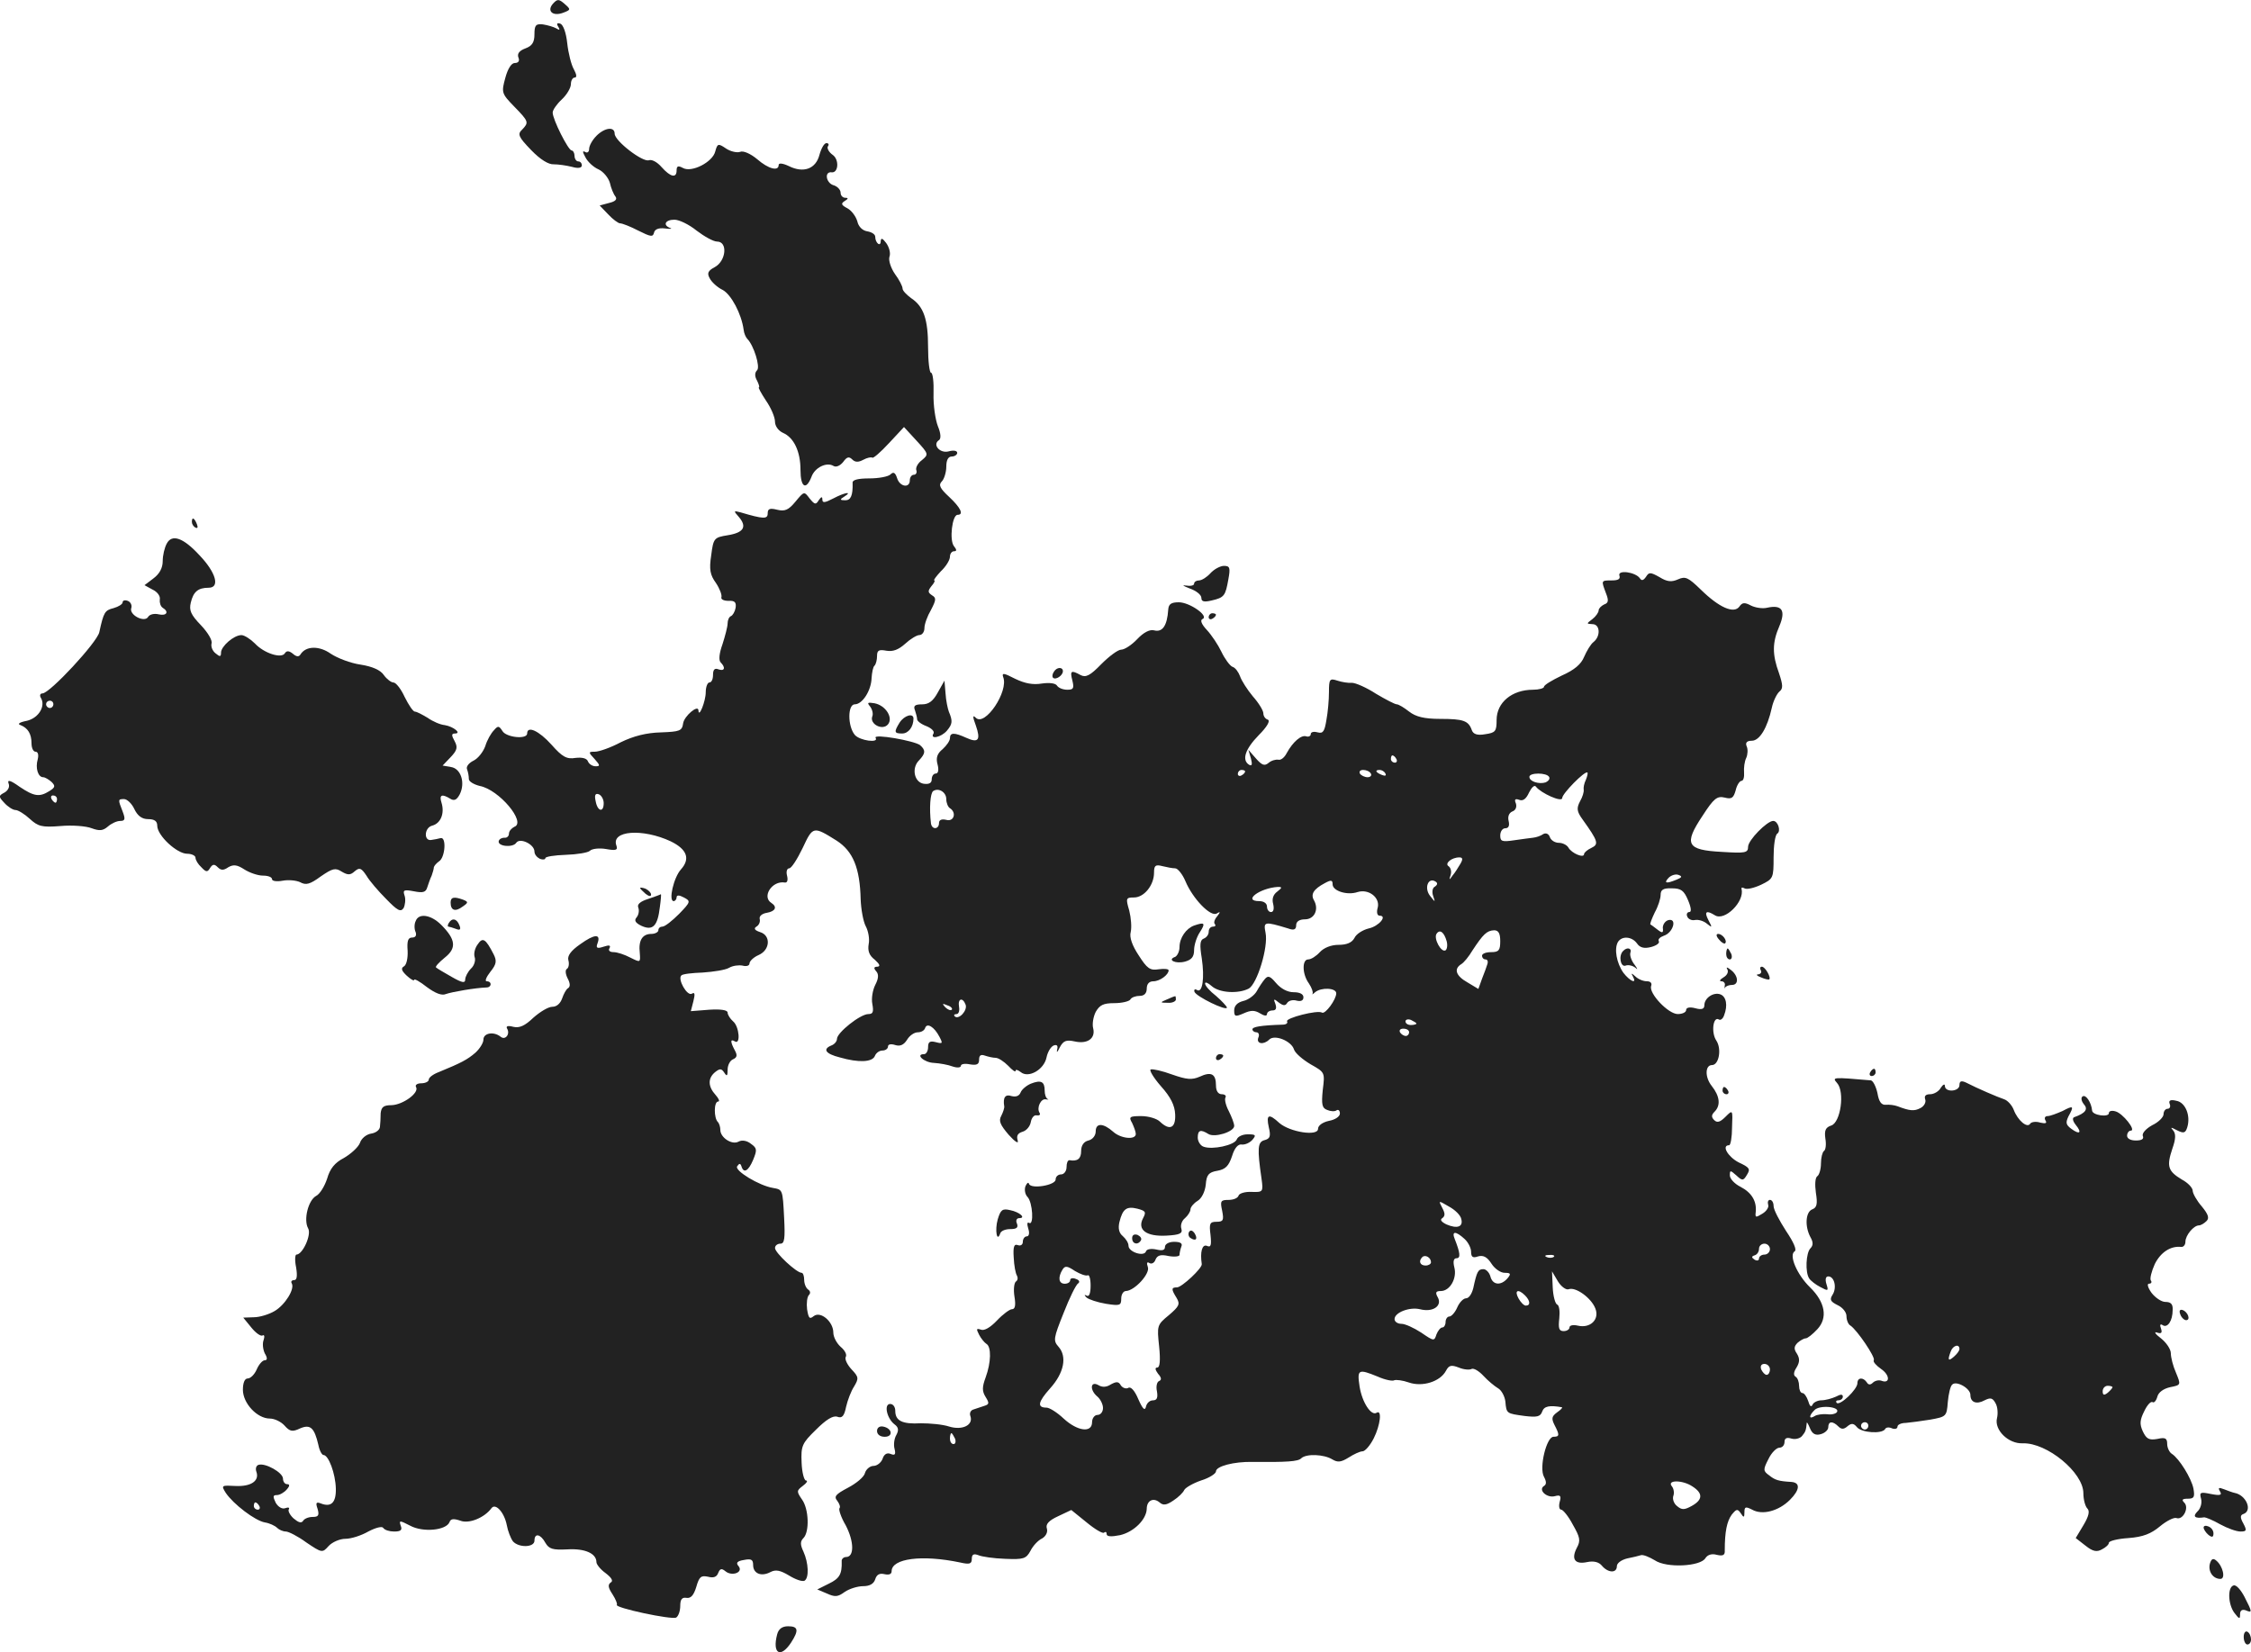 <?xml version="1.0" standalone="no"?>
<!DOCTYPE svg PUBLIC "-//W3C//DTD SVG 20010904//EN"
 "http://www.w3.org/TR/2001/REC-SVG-20010904/DTD/svg10.dtd">
<svg version="1.0" xmlns="http://www.w3.org/2000/svg"
 width="617.646pt" height="453.447pt" viewBox="0 0 617.646 453.447"
 preserveAspectRatio="xMidYMid meet">
<g transform="translate(-667.354,1256.291) scale(0.1,-0.1)"
fill="#222222" stroke="none">
<path d="M8191 12553 c-18 -20 -1 -36 28 -25 21 8 21 9 4 24 -16 14 -20 14
-32 1z"/>
<path d="M8140 12469 c0 -22 -6 -32 -25 -39 -16 -6 -23 -14 -19 -25 4 -9 0
-15 -10 -15 -9 0 -19 -15 -26 -41 -11 -40 -10 -43 24 -78 41 -42 41 -44 22
-64 -13 -12 -10 -20 25 -56 25 -26 48 -40 62 -39 12 0 34 -3 50 -7 17 -5 27
-3 27 4 0 6 -4 11 -10 11 -5 0 -10 7 -10 15 0 8 -4 15 -8 15 -9 0 -52 85 -52
104 0 7 11 23 25 36 14 13 25 32 25 42 0 10 5 18 10 18 7 0 6 8 -2 23 -7 12
-15 44 -18 71 -3 29 -11 51 -19 54 -9 3 -11 0 -6 -8 6 -9 4 -11 -5 -5 -7 4
-24 9 -37 11 -19 2 -23 -2 -23 -27z"/>
<path d="M8310 12190 c-11 -11 -20 -27 -20 -36 0 -8 -5 -12 -11 -8 -8 4 -7 0
1 -15 6 -12 22 -27 36 -33 13 -6 27 -23 31 -37 3 -14 10 -31 15 -37 6 -8 0
-14 -17 -18 l-26 -7 23 -24 c13 -14 28 -25 33 -25 6 0 29 -9 50 -20 34 -17 40
-18 43 -6 2 10 13 14 30 12 15 -2 21 -1 15 1 -22 8 -14 23 11 23 13 0 40 -13
61 -30 21 -16 46 -30 56 -30 30 0 25 -53 -6 -70 -19 -10 -22 -17 -14 -31 5
-10 21 -25 36 -32 23 -13 51 -65 57 -109 1 -10 6 -21 10 -25 18 -18 36 -77 27
-86 -7 -7 -7 -17 0 -29 5 -10 7 -18 5 -18 -3 0 6 -16 19 -36 14 -20 25 -46 25
-58 0 -12 9 -25 22 -31 30 -13 48 -51 48 -102 0 -47 15 -57 30 -19 9 26 42 42
61 30 7 -4 18 1 26 11 10 14 16 16 25 7 8 -8 17 -8 30 -1 11 6 22 8 25 6 2 -3
23 15 46 40 l41 44 34 -37 c34 -37 34 -38 15 -54 -11 -8 -18 -21 -15 -28 2 -6
-1 -12 -7 -12 -6 0 -11 -7 -11 -15 0 -23 -28 -18 -35 6 -5 15 -10 18 -18 10
-6 -6 -32 -11 -58 -11 -31 0 -47 -4 -46 -12 1 -35 -5 -48 -20 -48 -15 0 -16 2
-3 10 24 15 2 12 -30 -5 -23 -12 -30 -13 -30 -3 0 9 -3 8 -10 -2 -8 -13 -11
-12 -25 5 -15 20 -15 20 -39 -9 -19 -23 -29 -27 -50 -22 -20 5 -26 3 -26 -10
0 -16 -11 -16 -75 3 -19 5 -19 4 -4 -13 23 -27 13 -43 -31 -50 -37 -6 -39 -8
-45 -55 -6 -39 -3 -54 13 -76 10 -15 17 -33 15 -39 -2 -6 7 -10 19 -10 18 1
22 -4 20 -19 -2 -11 -8 -21 -13 -23 -5 -2 -9 -11 -9 -20 0 -9 -7 -35 -14 -57
-9 -25 -11 -44 -5 -50 14 -14 11 -25 -6 -19 -10 4 -15 0 -15 -15 0 -12 -4 -21
-10 -21 -5 0 -10 -12 -10 -27 0 -24 -19 -72 -20 -50 0 18 -39 -15 -42 -35 -3
-21 -9 -23 -61 -25 -40 -1 -75 -10 -110 -27 -28 -15 -60 -26 -71 -26 -18 0
-19 -1 -1 -20 15 -17 16 -20 3 -20 -9 0 -18 6 -21 13 -3 9 -16 12 -34 10 -24
-4 -36 2 -66 36 -35 39 -67 53 -67 31 0 -17 -58 -11 -68 7 -9 14 -12 15 -23 2
-8 -8 -19 -27 -24 -44 -6 -16 -20 -34 -33 -40 -12 -6 -20 -16 -17 -23 3 -8 5
-19 5 -27 0 -7 14 -15 30 -19 53 -10 128 -100 95 -112 -8 -4 -15 -12 -15 -19
0 -7 -6 -12 -12 -11 -7 0 -14 -3 -16 -9 -4 -15 39 -19 48 -5 10 15 50 -4 50
-24 0 -8 7 -16 15 -20 8 -3 15 -2 15 2 0 4 25 8 56 9 31 1 61 6 66 11 6 6 26
8 44 5 28 -5 33 -3 29 9 -16 42 72 48 149 12 45 -22 54 -48 28 -77 -20 -22
-35 -87 -20 -87 4 0 8 5 8 10 0 7 7 7 20 0 19 -10 19 -12 -13 -45 -19 -19 -39
-35 -46 -35 -6 0 -11 -4 -11 -10 0 -5 -9 -10 -19 -10 -25 0 -36 -18 -32 -52 2
-27 2 -27 -26 -13 -15 8 -36 15 -46 15 -11 0 -15 5 -11 11 4 8 -1 9 -16 4 -18
-6 -22 -4 -17 9 10 27 -8 26 -47 -2 -26 -18 -36 -32 -33 -44 3 -10 1 -21 -4
-24 -5 -3 -4 -14 2 -26 7 -13 8 -23 1 -27 -5 -3 -12 -16 -16 -28 -5 -14 -15
-23 -27 -23 -11 0 -34 -14 -52 -30 -23 -22 -38 -29 -55 -25 -15 4 -21 2 -17
-5 9 -15 -5 -33 -18 -22 -19 15 -47 10 -47 -8 0 -9 -10 -25 -22 -36 -22 -19
-39 -28 -100 -53 -16 -6 -28 -15 -28 -21 0 -5 -9 -10 -21 -10 -11 0 -17 -5
-14 -10 10 -16 -36 -49 -67 -50 -22 0 -28 -5 -30 -22 0 -13 -1 -30 -2 -38 -1
-8 -11 -16 -24 -18 -13 -2 -27 -13 -31 -26 -5 -12 -25 -30 -44 -41 -25 -13
-38 -29 -46 -57 -7 -21 -20 -42 -30 -47 -22 -12 -35 -66 -22 -89 10 -17 -15
-72 -32 -72 -4 0 -5 -16 -1 -35 4 -24 2 -35 -5 -35 -7 0 -10 -4 -7 -9 9 -15
-18 -59 -47 -76 -15 -9 -41 -17 -57 -17 l-29 -1 22 -27 c12 -15 26 -25 31 -22
5 3 6 -3 3 -12 -4 -10 -2 -26 3 -37 8 -13 7 -19 0 -19 -6 0 -16 -11 -22 -25
-6 -14 -17 -25 -25 -25 -8 0 -13 -12 -13 -31 0 -37 39 -79 74 -79 13 0 31 -9
40 -19 15 -17 22 -18 43 -8 28 12 39 2 50 -45 3 -16 10 -28 14 -28 14 0 33
-51 34 -92 1 -39 -13 -52 -41 -41 -13 5 -15 2 -9 -15 5 -18 2 -22 -14 -22 -11
0 -23 -5 -26 -11 -5 -7 -13 -4 -26 7 -10 9 -16 21 -13 25 3 5 -2 6 -10 3 -8
-3 -19 3 -26 15 -8 17 -8 21 3 21 8 0 20 7 27 15 9 10 9 15 1 15 -6 0 -11 7
-11 15 0 17 -49 44 -67 38 -7 -2 -9 -11 -6 -19 9 -25 -15 -41 -57 -39 -39 2
-40 2 -27 -19 21 -31 80 -76 107 -81 13 -2 28 -9 34 -15 5 -5 16 -10 24 -10 7
0 33 -13 56 -30 43 -29 44 -29 61 -10 10 11 31 20 46 20 16 0 44 9 63 20 21
11 38 15 41 10 4 -6 17 -10 30 -10 18 0 23 4 18 16 -5 15 -3 15 26 0 35 -19
99 -13 108 10 3 9 11 10 29 4 24 -10 67 8 86 34 11 15 35 -11 42 -46 3 -17 11
-37 17 -45 16 -18 59 -17 59 2 0 22 17 18 30 -6 10 -17 20 -20 60 -18 48 3 80
-11 80 -35 0 -6 11 -20 25 -30 17 -13 22 -22 14 -26 -8 -6 -7 -14 5 -32 9 -14
14 -27 12 -29 -8 -8 151 -42 163 -35 6 4 11 18 11 32 0 18 5 24 17 22 12 -2
20 7 27 30 8 28 13 32 32 28 15 -4 24 -1 28 10 5 12 9 14 20 5 18 -15 50 -3
36 14 -8 9 -4 14 15 17 20 4 25 1 25 -14 0 -23 22 -33 48 -19 14 7 26 5 51
-10 18 -11 36 -17 42 -14 13 8 11 49 -3 80 -9 19 -9 28 0 37 17 17 15 80 -4
106 -15 22 -15 24 2 37 11 8 15 15 9 15 -5 0 -11 22 -12 49 -2 46 1 53 39 90
28 28 47 40 59 36 13 -5 19 2 24 27 4 18 14 44 22 56 13 22 13 26 -7 47 -12
13 -19 28 -16 34 4 6 -2 18 -14 28 -11 10 -20 27 -20 39 0 30 -35 60 -54 45
-11 -9 -14 -6 -18 19 -2 16 0 34 5 39 5 5 4 11 -2 15 -6 4 -11 16 -11 27 0 10
-3 19 -7 19 -14 0 -73 55 -73 68 0 7 7 12 15 12 11 0 13 14 10 71 -4 79 -4 77
-31 82 -37 6 -105 47 -98 59 6 9 9 9 12 0 6 -20 19 -13 32 18 11 27 11 32 -6
44 -11 9 -25 11 -34 6 -18 -10 -50 11 -50 32 0 8 -3 18 -7 22 -11 11 -11 56 1
56 5 0 2 8 -7 18 -21 23 -22 46 -1 63 13 10 17 10 25 -2 7 -11 9 -9 9 9 0 12
7 25 15 28 11 5 12 11 5 24 -13 24 -13 33 0 25 16 -10 12 41 -5 55 -8 7 -15
18 -15 24 0 7 -18 10 -50 8 l-51 -4 7 27 c5 20 4 26 -4 21 -13 -8 -40 40 -29
50 3 4 30 7 59 8 29 2 62 7 72 13 10 6 27 8 37 6 11 -3 19 0 19 6 0 6 11 17
25 23 32 14 34 54 4 63 -15 5 -18 10 -10 15 7 4 11 13 9 21 -2 8 7 15 20 17
23 4 29 16 12 27 -27 17 2 62 37 56 7 -1 9 7 6 19 -3 11 0 20 6 20 6 0 22 25
37 56 28 60 29 60 93 20 45 -29 64 -75 66 -161 1 -27 7 -61 14 -74 7 -13 11
-35 8 -49 -3 -18 1 -31 17 -43 13 -12 16 -18 7 -19 -10 0 -11 -4 -3 -13 7 -8
6 -20 -3 -37 -7 -14 -11 -37 -8 -52 4 -22 2 -28 -11 -28 -22 0 -86 -51 -86
-68 0 -7 -7 -15 -15 -18 -25 -10 -17 -23 23 -33 52 -15 89 -13 96 4 3 8 12 15
21 15 8 0 15 5 15 11 0 6 8 8 20 4 13 -4 23 0 32 14 7 12 20 21 30 21 9 0 18
5 20 12 5 15 25 3 39 -24 10 -19 9 -20 -10 -15 -16 4 -21 1 -21 -14 0 -10 -5
-19 -11 -19 -25 0 0 -23 27 -24 16 -1 39 -5 52 -10 12 -4 22 -3 22 2 0 5 11 7
25 4 19 -3 25 0 25 13 0 12 5 15 16 11 9 -3 22 -6 29 -6 8 0 23 -10 35 -22 11
-12 20 -18 20 -14 0 5 6 3 14 -3 21 -18 64 6 71 40 3 15 12 30 20 33 9 3 12
-1 9 -12 -2 -9 1 -7 7 6 10 19 18 22 41 17 35 -8 58 8 51 36 -3 11 0 31 7 45
11 19 21 24 51 24 21 0 41 5 44 10 3 6 15 10 26 10 12 0 19 7 19 20 0 13 7 20
18 20 18 0 42 18 42 30 0 4 -12 5 -27 3 -24 -4 -32 2 -55 38 -18 27 -26 50
-22 64 3 13 1 39 -4 59 -10 34 -9 36 13 36 28 0 55 34 55 68 0 20 4 23 23 18
12 -3 28 -6 35 -6 7 0 20 -16 28 -35 20 -48 69 -99 86 -89 10 6 11 5 1 -8 -7
-8 -10 -18 -6 -21 3 -4 1 -7 -5 -7 -7 0 -12 -6 -12 -14 0 -8 -6 -16 -14 -19
-10 -4 -11 -17 -5 -54 8 -54 2 -96 -13 -87 -6 4 -9 1 -7 -5 5 -13 89 -54 89
-43 -1 4 -14 18 -30 32 -17 13 -30 28 -30 34 0 5 8 2 18 -7 21 -19 73 -22 102
-7 23 13 54 114 46 153 -6 31 -4 32 62 12 16 -6 22 -3 22 9 0 10 9 16 24 16
26 0 39 27 25 52 -10 17 -1 31 29 47 18 10 22 9 22 -3 0 -18 40 -31 69 -21 30
9 61 -15 55 -42 -4 -13 -2 -23 5 -23 22 0 -2 -29 -30 -35 -16 -4 -34 -15 -39
-26 -7 -13 -21 -19 -44 -19 -20 0 -40 -8 -51 -20 -10 -11 -24 -20 -32 -20 -17
0 -17 -40 2 -66 8 -12 12 -24 10 -28 -3 -3 1 -2 7 4 17 14 58 12 58 -3 0 -17
-30 -58 -39 -53 -12 8 -101 -15 -96 -24 3 -5 -3 -9 -12 -9 -61 -2 -83 -6 -83
-13 0 -4 5 -8 11 -8 6 0 9 -7 5 -15 -6 -17 15 -20 30 -5 15 15 61 -4 68 -27 3
-10 24 -28 46 -41 39 -22 39 -22 33 -70 -4 -40 -2 -50 12 -55 9 -4 21 -5 26
-1 5 3 9 -1 9 -9 0 -8 -13 -17 -30 -20 -18 -4 -30 -13 -30 -22 0 -21 -77 -9
-106 16 -29 27 -37 24 -29 -12 6 -25 3 -31 -12 -35 -19 -5 -20 -23 -8 -106 5
-36 4 -37 -27 -36 -18 1 -34 -4 -36 -10 -2 -7 -14 -12 -28 -12 -21 0 -23 -3
-17 -30 5 -26 3 -30 -16 -30 -18 0 -20 -5 -16 -36 3 -29 1 -35 -10 -30 -13 5
-19 -17 -14 -50 2 -11 -55 -64 -68 -64 -16 0 -16 -5 -1 -29 10 -17 7 -23 -21
-47 -33 -27 -33 -29 -27 -86 4 -39 2 -58 -5 -58 -7 0 -6 -6 2 -17 10 -11 10
-17 3 -20 -6 -2 -9 -15 -6 -28 3 -18 0 -25 -11 -25 -9 0 -17 -8 -19 -17 -3
-13 -9 -7 -21 20 -10 24 -21 36 -28 31 -6 -3 -15 0 -20 7 -6 11 -12 11 -27 3
-12 -8 -24 -9 -35 -2 -22 12 -24 -14 -2 -32 8 -7 15 -21 15 -31 0 -11 -7 -19
-15 -19 -8 0 -15 -9 -15 -20 0 -30 -40 -25 -78 10 -18 17 -39 30 -47 30 -27 0
-23 16 10 53 38 42 47 87 23 114 -15 17 -14 23 14 93 16 41 34 78 40 81 5 4 3
9 -6 12 -9 4 -16 2 -16 -3 0 -6 -7 -10 -15 -10 -17 0 -19 18 -6 39 7 11 13 10
34 -4 15 -9 30 -14 35 -12 4 3 8 -9 8 -28 0 -21 -4 -31 -10 -28 -8 4 -8 2 -1
-5 6 -5 29 -13 53 -17 38 -6 42 -5 42 14 0 12 6 21 13 21 24 1 67 48 60 66 -4
11 -2 15 4 11 6 -4 14 0 17 9 5 12 14 15 36 10 17 -3 30 -1 30 3 0 5 2 15 5
23 4 9 -3 13 -20 13 -14 0 -25 -6 -25 -14 0 -9 -7 -11 -24 -7 -14 3 -26 1 -28
-5 -5 -16 -48 -2 -48 15 0 8 -7 19 -16 27 -10 8 -13 21 -9 38 9 37 20 44 49
37 23 -6 25 -9 16 -26 -17 -32 9 -51 64 -48 37 2 45 6 41 19 -3 9 1 22 10 29
8 7 15 18 15 24 0 6 9 17 19 23 12 7 21 26 23 45 2 27 8 34 32 38 22 4 31 13
40 40 7 23 17 34 27 32 9 -1 22 5 29 13 11 13 9 15 -13 15 -14 0 -27 -6 -30
-14 -6 -16 -67 -29 -91 -20 -9 3 -16 15 -16 25 0 21 8 23 29 10 17 -11 71 6
71 22 0 7 -7 25 -15 41 -8 15 -12 32 -9 37 3 5 -2 9 -10 9 -10 0 -16 9 -16 24
0 32 -13 39 -45 24 -21 -9 -35 -8 -75 6 -27 10 -54 16 -59 14 -5 -1 7 -22 28
-46 27 -30 38 -53 39 -77 2 -38 -15 -46 -42 -20 -8 8 -31 15 -51 15 -32 0 -35
-2 -25 -19 5 -11 10 -24 10 -30 0 -17 -41 -13 -62 6 -27 24 -48 25 -48 1 0
-11 -8 -22 -20 -25 -13 -3 -20 -14 -20 -29 0 -21 -10 -29 -32 -25 -5 0 -8 -8
-8 -19 0 -11 -7 -20 -15 -20 -8 0 -15 -6 -15 -14 0 -16 -68 -27 -73 -12 -2 6
-6 2 -10 -7 -3 -9 -1 -22 6 -29 14 -15 18 -80 4 -71 -5 3 -6 -3 -2 -16 4 -12
2 -21 -4 -21 -6 0 -11 -7 -11 -15 0 -8 -6 -12 -14 -9 -10 4 -13 -5 -11 -34 1
-22 5 -44 9 -50 3 -6 2 -13 -3 -16 -5 -4 -7 -22 -4 -41 4 -24 2 -35 -7 -35 -6
0 -25 -14 -41 -31 -18 -19 -35 -29 -44 -25 -13 4 -13 2 -5 -14 5 -10 15 -22
20 -25 14 -8 13 -51 -2 -92 -10 -27 -10 -38 0 -54 10 -16 10 -20 -3 -24 -8 -3
-22 -7 -30 -10 -8 -2 -12 -10 -9 -18 9 -25 -22 -40 -58 -29 -18 6 -53 9 -78 9
-51 -3 -70 7 -70 34 0 11 -6 19 -14 19 -18 0 -9 -40 12 -56 11 -8 12 -16 5
-29 -6 -10 -8 -27 -5 -38 4 -16 1 -19 -11 -14 -10 4 -18 -1 -22 -14 -4 -10
-15 -19 -25 -19 -9 0 -20 -9 -23 -19 -2 -11 -24 -29 -47 -41 -34 -18 -39 -24
-29 -36 6 -8 9 -17 6 -20 -3 -3 4 -25 17 -47 23 -44 24 -87 1 -87 -7 0 -13 -6
-12 -12 1 -35 -6 -47 -35 -61 l-32 -16 26 -11 c22 -10 30 -10 49 4 13 9 36 16
51 16 17 0 29 6 33 19 4 13 12 17 25 14 13 -3 20 0 20 8 0 35 83 46 188 24 26
-6 32 -4 32 10 0 12 5 15 18 10 9 -4 42 -9 74 -10 50 -2 57 0 69 22 7 14 21
29 32 34 10 6 16 17 13 27 -4 12 5 22 31 34 l36 17 42 -34 c23 -19 45 -32 48
-28 4 3 7 2 7 -4 0 -7 12 -8 37 -3 38 9 72 43 73 72 0 23 18 32 35 18 10 -9
19 -8 38 5 14 9 27 22 30 29 3 6 23 18 46 26 23 7 41 19 41 25 0 14 49 27 100
26 94 -1 126 1 134 10 14 13 62 11 85 -3 15 -9 24 -8 45 5 14 9 31 17 38 17 7
0 21 16 31 36 18 36 23 79 8 70 -15 -10 -40 28 -47 72 -7 47 -4 49 50 27 20
-9 41 -13 45 -10 5 2 23 0 40 -6 37 -13 86 2 102 32 8 15 14 17 35 9 14 -6 30
-7 35 -4 6 3 20 -5 33 -19 12 -13 30 -28 40 -34 9 -5 18 -21 20 -36 3 -34 3
-33 53 -40 34 -4 43 -2 48 12 5 15 20 18 54 12 3 -1 -3 -7 -13 -14 -15 -11
-16 -17 -7 -35 14 -27 14 -32 -3 -32 -19 0 -40 -85 -26 -110 7 -13 7 -21 0
-25 -17 -11 8 -34 30 -28 15 4 18 1 13 -16 -3 -12 -1 -21 4 -21 5 0 20 -18 32
-41 20 -35 22 -44 11 -64 -16 -31 -5 -46 28 -39 19 4 33 0 41 -10 17 -20 41
-21 41 -1 0 8 12 17 28 21 15 3 32 7 38 9 6 2 23 -5 38 -14 32 -22 126 -17
139 6 6 9 17 13 31 9 17 -4 23 -1 22 12 0 52 6 80 19 98 13 16 16 17 25 4 8
-13 10 -12 10 3 0 15 3 16 21 7 28 -16 73 -4 104 27 27 27 29 47 4 49 -35 2
-45 5 -61 18 -17 12 -17 16 -2 45 8 17 22 31 30 31 8 0 14 7 14 16 0 10 6 13
19 9 10 -3 23 0 29 7 10 12 11 16 13 36 0 4 4 -3 9 -15 6 -15 15 -20 29 -16
12 3 21 12 21 19 0 17 12 18 28 2 8 -8 15 -8 25 1 11 9 17 8 26 -3 13 -15 68
-19 77 -5 2 5 11 6 19 2 8 -3 15 -1 15 5 0 5 10 10 23 10 12 1 42 5 67 9 44 8
45 9 48 48 2 22 7 44 12 48 11 12 50 -10 50 -28 0 -21 17 -27 39 -15 16 8 22
7 30 -8 6 -10 7 -29 4 -41 -8 -32 31 -71 71 -69 66 2 166 -80 166 -137 0 -17
5 -36 11 -42 7 -7 4 -21 -11 -46 l-21 -35 27 -21 c20 -16 31 -18 45 -10 10 5
19 13 19 18 0 5 24 11 54 13 40 3 62 12 86 32 18 15 38 25 45 23 18 -7 36 28
22 42 -8 8 -6 11 10 11 17 0 19 5 15 28 -6 29 -39 82 -59 95 -7 4 -13 17 -13
27 0 16 -5 19 -27 14 -23 -4 -30 0 -40 21 -9 20 -8 31 4 55 8 17 18 28 23 25
4 -3 10 4 13 15 3 12 17 22 35 26 30 6 30 6 16 40 -8 18 -14 42 -14 53 0 11
-12 29 -27 41 -16 12 -20 19 -11 16 12 -4 15 -1 11 11 -4 10 -2 14 5 9 13 -8
27 12 27 42 1 16 -5 22 -20 22 -11 0 -28 12 -38 25 -10 14 -13 25 -7 25 6 0 9
4 5 9 -3 5 2 25 11 45 16 32 43 50 72 47 6 -1 12 5 12 14 0 18 23 45 37 45 5
0 14 5 21 12 8 8 5 18 -13 40 -14 16 -25 36 -25 43 0 8 -13 22 -30 31 -38 23
-42 36 -26 84 10 28 10 42 2 51 -8 9 -6 9 11 0 18 -9 23 -8 28 8 10 32 -5 69
-30 73 -16 4 -22 1 -18 -9 3 -7 0 -13 -6 -13 -6 0 -11 -7 -11 -15 0 -8 -14
-22 -31 -30 -18 -10 -28 -22 -26 -29 4 -9 -3 -13 -19 -13 -14 0 -24 5 -24 13
0 8 5 14 10 14 16 0 -22 48 -42 53 -10 3 -18 1 -18 -5 0 -12 -45 -6 -46 7 -2
22 -17 45 -26 39 -5 -3 -4 -12 3 -21 13 -14 5 -25 -26 -36 -6 -2 -4 -11 4 -21
18 -22 11 -28 -12 -11 -15 11 -16 17 -8 34 16 29 14 31 -16 15 -16 -7 -34 -14
-41 -14 -7 0 -10 -5 -6 -12 5 -8 0 -9 -14 -6 -12 4 -25 2 -28 -3 -8 -13 -34 9
-45 38 -5 13 -17 26 -26 29 -18 6 -74 30 -105 46 -13 6 -18 4 -18 -7 0 -18
-40 -21 -40 -2 0 6 -5 4 -11 -5 -5 -10 -19 -18 -29 -18 -13 0 -17 -5 -14 -14
3 -8 -3 -19 -13 -24 -17 -9 -29 -8 -63 5 -8 3 -23 5 -32 4 -12 -1 -19 8 -23
32 -4 18 -12 34 -18 35 -105 9 -107 9 -93 -7 22 -24 10 -109 -16 -117 -15 -5
-19 -13 -16 -35 3 -17 1 -32 -4 -35 -4 -3 -8 -18 -8 -34 0 -16 -5 -32 -10 -35
-6 -4 -7 -23 -4 -45 5 -31 3 -41 -10 -46 -18 -7 -21 -46 -5 -76 8 -14 8 -23 0
-31 -12 -12 -15 -66 -3 -83 4 -6 18 -17 30 -23 22 -12 23 -11 17 8 -4 13 -2
21 5 21 17 0 24 -31 12 -50 -9 -14 -6 -19 14 -29 13 -6 24 -19 24 -30 0 -11 5
-23 11 -26 18 -12 69 -87 64 -95 -3 -4 7 -15 20 -24 25 -17 25 -42 0 -32 -7 2
-17 0 -23 -6 -6 -6 -12 -6 -16 1 -10 15 -26 14 -26 -2 0 -17 -48 -63 -57 -54
-3 4 -1 7 5 7 7 0 12 5 12 10 0 7 -6 7 -19 0 -11 -5 -29 -10 -40 -10 -10 0
-22 -6 -24 -12 -4 -8 -8 -4 -12 10 -4 12 -11 22 -16 22 -5 0 -9 9 -9 19 0 11
-4 23 -10 26 -6 4 -5 13 3 25 9 15 9 25 1 38 -9 13 -8 20 2 30 7 6 17 12 22
12 5 0 19 11 32 25 29 31 22 74 -20 115 -36 35 -59 89 -42 99 6 4 -3 25 -24
56 -18 28 -34 58 -34 68 0 9 -4 17 -10 17 -5 0 -7 -6 -5 -13 3 -6 -4 -18 -16
-25 -18 -11 -20 -11 -18 5 3 29 -11 53 -42 69 -16 8 -29 22 -29 31 0 15 1 15
18 0 16 -15 19 -15 29 2 10 16 7 20 -23 34 -29 15 -48 47 -26 47 4 0 8 22 8
49 2 49 2 49 -18 29 -15 -15 -23 -17 -31 -9 -8 8 -8 14 1 23 17 17 15 42 -8
71 -19 24 -18 57 1 57 19 0 27 44 12 67 -15 22 -9 68 7 58 4 -3 11 2 14 11 11
28 6 52 -10 58 -19 7 -44 -10 -44 -30 0 -10 -7 -13 -25 -8 -15 4 -25 2 -25 -5
0 -6 -10 -11 -23 -11 -26 0 -80 57 -73 77 3 8 -2 13 -12 13 -10 0 -24 6 -31
13 -11 10 -13 10 -7 0 12 -22 -8 -13 -26 10 -19 27 -26 66 -15 85 11 17 38 15
52 -4 8 -12 20 -15 39 -10 15 4 24 11 21 16 -3 5 3 11 14 15 25 8 37 48 13 43
-9 -2 -16 -12 -16 -21 2 -15 -1 -16 -15 -5 -9 7 -17 13 -19 14 -2 1 4 16 12
33 9 16 16 38 16 48 0 14 7 19 31 18 25 0 33 -6 44 -32 9 -21 10 -33 4 -33 -6
0 -9 -6 -6 -12 2 -7 12 -12 21 -10 10 2 25 -3 33 -10 15 -12 15 -11 4 10 -12
23 -6 28 18 13 27 -17 82 38 73 72 -1 5 2 5 8 2 6 -4 27 1 46 10 33 16 34 18
34 75 0 32 4 61 10 65 11 7 2 35 -11 35 -17 0 -69 -53 -69 -71 0 -17 -8 -18
-72 -14 -97 5 -105 21 -53 99 31 48 40 55 61 50 19 -5 24 -1 30 20 3 14 11 26
16 26 5 0 8 10 7 23 -1 12 1 30 6 40 4 9 5 24 1 32 -4 10 1 15 14 15 22 0 43
36 55 90 4 19 14 39 21 45 10 8 10 17 -1 50 -19 52 -19 84 1 130 18 43 7 59
-34 50 -12 -3 -32 0 -44 6 -17 9 -24 9 -32 -3 -15 -20 -55 -3 -106 47 -34 33
-42 37 -62 28 -18 -8 -30 -7 -51 6 -25 14 -29 14 -37 1 -7 -10 -12 -12 -17 -4
-12 17 -62 24 -56 7 3 -9 -3 -13 -21 -13 -30 0 -29 0 -16 -35 8 -20 7 -27 -5
-31 -8 -4 -15 -11 -15 -16 0 -6 -8 -17 -17 -24 -17 -13 -17 -13 0 -14 21 0 23
-33 3 -49 -8 -6 -19 -25 -26 -41 -8 -20 -27 -36 -61 -51 -27 -13 -49 -26 -49
-31 0 -4 -14 -8 -30 -8 -58 0 -100 -35 -100 -83 0 -31 -3 -35 -31 -39 -22 -4
-33 0 -37 11 -9 26 -23 31 -87 31 -44 0 -67 6 -85 20 -14 11 -29 20 -34 20 -5
0 -30 13 -57 29 -26 17 -56 30 -66 30 -10 -1 -28 2 -40 6 -21 7 -23 4 -23 -31
0 -22 -3 -56 -7 -77 -5 -31 -9 -38 -24 -34 -11 3 -19 1 -19 -5 0 -5 -6 -8 -12
-6 -14 5 -37 -15 -54 -46 -6 -12 -16 -20 -23 -18 -7 1 -19 -2 -27 -9 -11 -9
-18 -6 -34 12 l-21 24 7 -24 c4 -16 3 -21 -5 -17 -21 13 -11 43 26 81 23 23
33 40 25 43 -7 2 -12 10 -12 17 0 8 -13 29 -29 47 -15 18 -31 43 -35 55 -4 11
-13 24 -21 26 -7 3 -21 22 -30 41 -9 19 -27 46 -40 60 -15 16 -19 27 -12 30
19 8 -35 46 -65 46 -21 0 -28 -5 -29 -20 -3 -45 -16 -63 -39 -57 -12 3 -29 -6
-46 -24 -15 -16 -35 -29 -44 -29 -9 0 -33 -18 -55 -40 -30 -31 -42 -37 -56
-30 -27 15 -30 12 -23 -15 5 -21 3 -25 -14 -25 -12 0 -24 5 -28 11 -4 7 -21 9
-42 6 -24 -4 -46 0 -73 13 -31 16 -37 17 -33 5 16 -39 -50 -137 -75 -112 -9 9
-9 3 0 -21 14 -40 7 -49 -26 -34 -33 15 -45 15 -45 -1 0 -7 -9 -20 -20 -30
-15 -12 -19 -24 -14 -42 4 -15 2 -25 -5 -25 -6 0 -11 -7 -11 -16 0 -10 -7 -14
-22 -12 -26 4 -34 43 -13 64 18 19 19 28 3 42 -16 12 -129 32 -122 20 10 -15
-43 -8 -57 8 -20 24 -20 84 0 84 21 0 45 38 46 72 1 15 4 31 8 34 4 4 7 16 7
27 0 15 5 18 26 14 18 -3 33 3 51 19 14 13 32 24 39 24 8 0 14 9 14 19 0 11 8
33 18 50 14 27 15 33 3 40 -12 8 -12 12 -2 25 8 9 11 16 8 16 -3 0 5 11 18 25
14 13 25 31 25 40 0 8 5 15 11 15 8 0 8 4 0 14 -13 16 -5 86 10 86 18 0 8 20
-23 49 -26 24 -30 33 -20 43 6 6 12 25 12 40 0 18 5 28 15 28 8 0 15 5 15 10
0 6 -10 8 -24 4 -24 -6 -45 19 -26 31 6 4 5 19 -3 38 -7 18 -13 58 -12 90 1
31 -2 57 -7 57 -4 0 -8 31 -8 70 0 77 -12 112 -47 135 -12 9 -23 20 -23 26 0
6 -9 24 -21 40 -11 16 -18 37 -15 47 4 10 -1 27 -9 38 -10 13 -14 15 -15 5 0
-17 -15 -5 -15 12 0 7 -10 13 -22 15 -13 2 -24 13 -27 27 -4 14 -16 30 -27 36
-17 9 -19 13 -8 20 10 6 11 9 2 9 -7 0 -13 6 -13 14 0 8 -9 18 -21 21 -19 7
-24 37 -4 35 19 -3 22 35 3 48 -10 7 -16 18 -13 23 4 5 2 9 -4 9 -6 0 -14 -14
-19 -32 -10 -39 -44 -51 -84 -31 -17 8 -28 9 -28 3 0 -18 -28 -11 -59 16 -18
15 -38 24 -47 20 -8 -3 -26 1 -38 9 -22 15 -24 14 -30 -8 -7 -29 -65 -59 -89
-45 -13 7 -17 5 -17 -7 0 -22 -17 -18 -41 9 -12 14 -27 22 -35 19 -17 -6 -94
53 -94 73 0 20 -27 17 -50 -6z m2195 -1710 c3 -5 1 -10 -4 -10 -6 0 -11 5 -11
10 0 6 2 10 4 10 3 0 8 -4 11 -10z m-415 -34 c0 -3 -4 -8 -10 -11 -5 -3 -10
-1 -10 4 0 6 5 11 10 11 6 0 10 -2 10 -4z m345 -6 c3 -5 -1 -10 -9 -10 -8 0
-18 5 -21 10 -3 6 1 10 9 10 8 0 18 -4 21 -10z m40 0 c3 -6 -1 -7 -9 -4 -18 7
-21 14 -7 14 6 0 13 -4 16 -10z m550 -17 c-5 -10 -7 -22 -6 -27 1 -6 -3 -20
-10 -32 -10 -19 -9 -28 7 -50 43 -60 45 -68 24 -78 -11 -5 -20 -13 -20 -17 0
-12 -34 2 -43 18 -4 7 -16 13 -26 13 -11 0 -22 7 -25 16 -3 9 -11 12 -18 8 -7
-5 -19 -9 -28 -10 -8 -1 -32 -4 -52 -7 -33 -5 -38 -3 -38 13 0 11 6 20 14 20
9 0 12 7 9 20 -3 12 1 22 10 26 9 3 13 12 10 22 -5 11 -2 14 9 10 10 -4 19 2
27 20 7 14 15 22 19 16 14 -18 72 -44 72 -31 0 12 62 75 69 70 2 -1 0 -10 -4
-20z m-101 8 c3 -5 -1 -11 -9 -15 -18 -6 -45 2 -45 15 0 12 47 12 54 0z
m-1654 -61 c0 -11 5 -22 10 -25 19 -12 11 -38 -10 -32 -13 3 -20 0 -20 -9 0
-17 -19 -19 -22 -1 -5 42 -2 83 6 89 15 10 36 -3 36 -22z m-940 -11 c0 -27
-17 -23 -22 5 -4 17 -1 23 9 19 7 -3 13 -14 13 -24z m2351 -166 c-6 -10 -15
-25 -22 -33 -9 -13 -10 -13 -5 2 3 10 0 20 -6 24 -11 7 8 24 30 24 9 0 10 -5
3 -17z m593 -44 c-29 -12 -36 -10 -22 5 7 7 19 11 27 8 11 -4 10 -7 -5 -13z
m-663 -19 c-7 -3 -9 -15 -5 -26 6 -18 6 -18 -9 1 -16 21 -5 51 15 39 7 -4 6
-9 -1 -14z m-433 -14 c-11 -8 -15 -20 -11 -34 3 -13 1 -22 -6 -22 -6 0 -11 7
-11 15 0 9 -9 15 -21 15 -47 0 1 36 51 39 12 0 12 -2 -2 -13z m465 -136 c3
-11 1 -22 -3 -25 -12 -7 -33 32 -25 45 9 14 21 5 28 -20z m147 0 c0 -25 -4
-30 -25 -30 -14 0 -25 -4 -25 -10 0 -5 4 -10 10 -10 5 0 7 -6 5 -12 -2 -7 -9
-26 -15 -41 l-10 -28 -30 18 c-32 18 -38 37 -17 50 7 4 21 21 31 38 29 44 39
54 59 55 12 0 17 -8 17 -30z m-1467 -174 c6 -16 -19 -43 -30 -32 -3 3 -1 6 5
6 6 0 9 9 7 20 -4 23 10 27 18 6z m-38 -14 c-3 -3 -11 0 -18 7 -9 10 -8 11 6
5 10 -3 15 -9 12 -12z m1275 -38 c0 -2 -7 -4 -15 -4 -8 0 -15 4 -15 10 0 5 7
7 15 4 8 -4 15 -8 15 -10z m-20 -24 c0 -5 -4 -10 -9 -10 -6 0 -13 5 -16 10 -3
6 1 10 9 10 9 0 16 -4 16 -10z m143 -512 c6 -22 -11 -28 -41 -15 -14 7 -18 13
-11 17 8 6 8 13 0 28 -11 21 -11 21 18 4 17 -9 32 -24 34 -34z m9 -55 c10 -9
18 -25 18 -35 0 -15 5 -18 19 -13 14 4 25 -1 37 -20 9 -14 25 -25 36 -25 17 0
18 -3 8 -15 -18 -21 -41 -19 -47 5 -3 11 -12 20 -19 20 -15 0 -18 -6 -28 -52
-4 -16 -12 -28 -20 -28 -7 0 -18 -11 -24 -25 -6 -14 -16 -25 -22 -25 -5 0 -10
-7 -10 -15 0 -8 -4 -15 -9 -15 -5 0 -12 -9 -16 -19 -6 -19 -7 -19 -42 5 -20
13 -44 24 -54 24 -11 0 -19 6 -19 13 0 18 41 34 70 27 35 -9 61 9 49 32 -8 14
-6 18 8 18 25 0 45 35 37 65 -4 16 -2 25 6 25 12 0 10 15 -5 53 -9 22 3 22 27
0z m838 -28 c0 -8 -7 -15 -15 -15 -8 0 -15 -5 -15 -11 0 -5 -5 -7 -12 -3 -9 6
-9 9 0 12 7 2 12 10 12 18 0 8 7 14 15 14 8 0 15 -7 15 -15z m-930 -36 c0 -5
-7 -9 -15 -9 -15 0 -20 12 -9 23 8 8 24 -1 24 -14z m337 15 c-3 -3 -12 -4 -19
-1 -8 3 -5 6 6 6 11 1 17 -2 13 -5z m41 -89 c19 7 62 -24 73 -53 12 -30 -14
-55 -48 -47 -13 3 -23 1 -23 -5 0 -5 -7 -10 -16 -10 -13 0 -15 8 -12 35 2 19
0 36 -6 38 -5 2 -11 23 -12 47 l-2 44 16 -27 c9 -15 23 -25 30 -22z m-120 -17
c14 -14 16 -28 2 -28 -5 0 -14 9 -20 20 -12 22 -1 27 18 8z m1192 -147 c0 -5
-7 -14 -15 -21 -16 -14 -18 -10 -9 14 6 17 24 22 24 7z m-520 -56 c0 -8 -4
-15 -9 -15 -5 0 -11 7 -15 15 -3 9 0 15 9 15 8 0 15 -7 15 -15z m940 -49 c0
-2 -6 -9 -13 -15 -10 -8 -14 -7 -14 4 0 8 6 15 14 15 7 0 13 -2 13 -4z m-756
-68 c-3 -5 -16 -8 -27 -6 -12 1 -28 -1 -34 -5 -16 -10 -17 0 -1 16 13 15 71
10 62 -5z m86 -38 c0 -5 -4 -10 -10 -10 -5 0 -10 5 -10 10 0 6 5 10 10 10 6 0
10 -4 10 -10z m-2506 -35 c3 -8 1 -15 -4 -15 -6 0 -10 7 -10 15 0 8 2 15 4 15
2 0 6 -7 10 -15z m2023 -131 c30 -19 29 -37 -2 -54 -20 -11 -27 -11 -40 0 -9
7 -13 20 -10 28 3 8 1 20 -4 26 -15 18 29 18 56 0z m-3932 -54 c3 -5 1 -10 -4
-10 -6 0 -11 5 -11 10 0 6 2 10 4 10 3 0 8 -4 11 -10z"/>
<path d="M7200 11131 c0 -6 4 -13 10 -16 6 -3 7 1 4 9 -7 18 -14 21 -14 7z"/>
<path d="M7131 11071 c-6 -11 -11 -32 -11 -48 0 -19 -9 -35 -25 -47 l-25 -19
22 -12 c13 -6 22 -18 20 -27 -1 -9 2 -19 8 -23 18 -11 11 -23 -11 -18 -12 3
-25 0 -29 -7 -10 -17 -54 6 -46 25 2 7 -2 16 -10 19 -8 3 -14 1 -14 -4 0 -5
-11 -12 -25 -16 -24 -6 -27 -11 -39 -66 -6 -28 -136 -168 -156 -168 -6 0 -8
-5 -5 -11 15 -23 -5 -56 -37 -64 -21 -4 -28 -9 -18 -12 20 -8 30 -24 30 -50 0
-13 5 -23 11 -23 7 0 9 -9 6 -21 -7 -24 1 -49 15 -49 5 0 15 -6 23 -13 11 -11
10 -15 -6 -25 -27 -17 -42 -15 -82 12 -25 18 -34 20 -30 9 4 -9 -1 -19 -11
-25 -17 -9 -17 -11 0 -29 9 -10 23 -19 30 -19 7 0 25 -11 39 -24 23 -21 33
-24 84 -20 32 3 71 0 86 -6 22 -8 31 -7 45 5 9 8 24 15 33 15 14 0 15 5 7 26
-13 33 -13 34 4 34 8 0 21 -12 28 -27 9 -19 21 -28 38 -28 18 0 25 -6 25 -18
0 -27 54 -77 82 -77 12 0 23 -5 23 -11 0 -6 7 -18 16 -26 13 -14 17 -14 24 -2
7 11 12 11 21 2 9 -9 16 -9 29 0 14 8 24 7 44 -6 14 -9 37 -17 51 -17 14 0 25
-4 25 -10 0 -5 13 -7 29 -4 16 3 37 1 48 -4 16 -9 27 -6 57 16 32 22 40 24 57
13 17 -10 24 -10 36 1 13 11 18 9 32 -12 8 -14 33 -43 54 -64 31 -32 40 -37
48 -25 4 8 6 23 3 33 -6 17 -2 18 25 13 25 -5 33 -3 37 11 3 9 8 24 12 32 3 8
6 19 6 23 1 4 7 11 14 16 17 10 21 67 5 64 -7 -2 -18 -4 -25 -5 -22 -5 -21 33
1 39 24 6 35 34 26 63 -7 22 1 25 24 11 11 -7 18 -3 26 12 16 32 3 71 -24 75
l-23 4 22 23 c18 19 20 27 11 44 -9 16 -9 21 1 21 19 0 -4 19 -28 23 -12 1
-33 10 -47 20 -15 9 -30 17 -35 17 -5 0 -17 18 -28 40 -10 22 -24 40 -31 40
-6 0 -18 9 -26 20 -9 14 -32 24 -64 29 -28 4 -64 18 -82 30 -31 22 -68 22 -83
-2 -4 -7 -11 -7 -21 2 -10 8 -17 9 -22 1 -9 -15 -57 0 -82 27 -12 12 -29 23
-37 23 -21 0 -56 -31 -56 -48 0 -12 -3 -12 -15 -2 -9 7 -13 19 -11 27 3 8 -10
30 -29 50 -28 29 -33 41 -28 62 7 30 20 41 49 41 32 0 20 42 -25 89 -45 49
-76 59 -90 32z m-311 -441 c0 -5 -4 -10 -10 -10 -5 0 -10 5 -10 10 0 6 5 10
10 10 6 0 10 -4 10 -10z m10 -260 c0 -5 -2 -10 -4 -10 -3 0 -8 5 -11 10 -3 6
-1 10 4 10 6 0 11 -4 11 -10z"/>
<path d="M9995 10990 c-10 -11 -24 -20 -32 -20 -7 0 -13 -4 -13 -9 0 -5 -10
-7 -22 -5 -13 2 -8 -1 10 -8 17 -6 32 -17 32 -26 0 -10 7 -12 28 -7 35 8 38
13 46 58 6 32 4 37 -12 37 -10 0 -27 -9 -37 -20z"/>
<path d="M9990 10869 c0 -5 5 -7 10 -4 6 3 10 8 10 11 0 2 -4 4 -10 4 -5 0
-10 -5 -10 -11z"/>
<path d="M9565 10719 c-4 -6 -5 -13 -2 -16 7 -7 27 6 27 18 0 12 -17 12 -25
-2z"/>
<path d="M9247 10663 c-13 -24 -25 -33 -43 -33 -20 0 -25 -4 -20 -16 3 -9 6
-20 6 -25 0 -5 12 -14 26 -19 14 -6 22 -14 19 -20 -11 -17 21 -11 37 8 15 18
16 26 5 52 -3 8 -8 31 -9 50 l-3 35 -18 -32z"/>
<path d="M9061 10624 c6 -8 9 -20 6 -27 -8 -21 28 -40 43 -22 15 18 -6 52 -37
58 -19 3 -21 2 -12 -9z"/>
<path d="M9142 10580 c-16 -26 -15 -30 7 -30 17 0 31 18 31 41 0 16 -25 9 -38
-11z"/>
<path d="M8430 10126 c0 -2 7 -9 15 -16 9 -7 15 -8 15 -2 0 5 -7 12 -15 16 -8
3 -15 4 -15 2z"/>
<path d="M8452 10096 c-22 -7 -31 -15 -27 -24 3 -8 1 -20 -5 -27 -7 -8 -3 -15
14 -23 31 -14 44 0 50 51 3 21 4 36 3 36 -1 -1 -17 -7 -35 -13z"/>
<path d="M7910 10086 c0 -22 13 -26 33 -11 16 11 16 13 1 19 -25 9 -34 7 -34
-8z"/>
<path d="M7814 10035 c-4 -8 -4 -22 0 -30 3 -9 0 -15 -10 -15 -11 0 -14 -10
-12 -36 1 -20 -3 -39 -10 -43 -9 -5 -7 -12 8 -26 11 -10 20 -15 20 -11 0 4 16
-5 35 -20 23 -17 41 -24 52 -19 17 6 81 17 111 18 15 0 16 17 1 17 -6 0 -1 12
10 26 17 21 18 30 9 48 -22 43 -30 48 -44 27 -8 -11 -11 -26 -8 -35 3 -8 -1
-23 -10 -31 -9 -9 -16 -23 -16 -30 0 -11 -9 -9 -37 7 -21 12 -40 23 -43 26 -3
2 8 14 24 27 33 26 30 50 -10 90 -28 28 -62 33 -70 10z"/>
<path d="M7905 10030 c-3 -5 -4 -10 -1 -10 2 0 12 -3 20 -6 12 -5 15 -2 10 10
-7 18 -20 21 -29 6z"/>
<path d="M9950 10023 c-22 -8 -40 -34 -40 -59 0 -12 -6 -24 -12 -27 -23 -8 1
-20 27 -13 18 5 25 13 25 32 0 13 7 36 16 49 16 25 13 28 -16 18z"/>
<path d="M11390 9985 c7 -9 15 -13 17 -11 7 7 -7 26 -19 26 -6 0 -6 -6 2 -15z"/>
<path d="M11127 9953 c-13 -13 -7 -45 7 -40 7 3 20 0 27 -6 7 -7 6 -3 -2 8 -9
11 -14 26 -12 33 5 13 -9 17 -20 5z"/>
<path d="M11410 9945 c0 -8 4 -15 10 -15 5 0 7 7 4 15 -4 8 -8 15 -10 15 -2 0
-4 -7 -4 -15z"/>
<path d="M11413 9903 c4 -7 0 -16 -10 -22 -10 -6 -13 -11 -6 -11 7 0 11 -6 9
-12 -1 -7 -1 -10 1 -5 3 4 11 7 19 7 19 0 18 25 -3 41 -10 8 -14 9 -10 2z"/>
<path d="M11505 9900 c3 -5 0 -10 -7 -11 -7 0 -4 -4 7 -8 11 -5 21 -7 23 -6 6
5 -11 35 -20 35 -5 0 -6 -4 -3 -10z"/>
<path d="M10144 9876 c-6 -7 -16 -22 -22 -33 -6 -11 -23 -24 -37 -27 -16 -4
-25 -13 -25 -26 0 -17 3 -18 26 -8 20 9 30 9 45 0 11 -7 19 -8 19 -2 0 5 7 10
15 10 10 0 12 6 8 18 -6 14 -4 15 9 4 12 -9 18 -10 23 -2 4 7 16 10 26 7 12
-3 19 0 19 9 0 9 -10 14 -27 14 -17 0 -35 10 -48 25 -16 19 -22 22 -31 11z"/>
<path d="M9875 9820 c-19 -8 -19 -9 3 -9 12 -1 22 4 22 9 0 6 -1 10 -2 9 -2 0
-12 -4 -23 -9z"/>
<path d="M10010 9659 c0 -5 5 -7 10 -4 6 3 10 8 10 11 0 2 -4 4 -10 4 -5 0
-10 -5 -10 -11z"/>
<path d="M11805 9620 c-3 -5 -1 -10 4 -10 6 0 11 5 11 10 0 6 -2 10 -4 10 -3
0 -8 -4 -11 -10z"/>
<path d="M9502 9589 c-12 -5 -25 -16 -28 -24 -4 -10 -13 -13 -25 -10 -17 6
-24 -4 -20 -28 1 -4 -3 -16 -8 -26 -8 -14 -3 -25 20 -52 18 -20 28 -26 25 -16
-4 13 0 20 13 24 11 3 21 15 23 27 2 11 9 20 16 18 8 -1 11 2 8 7 -9 14 4 40
17 37 7 -1 9 -1 5 1 -5 3 -8 13 -8 23 0 25 -10 30 -38 19z"/>
<path d="M11400 9570 c0 -5 5 -10 11 -10 5 0 7 5 4 10 -3 6 -8 10 -11 10 -2 0
-4 -4 -4 -10z"/>
<path d="M9411 9216 c-8 -29 -2 -64 7 -38 2 7 14 12 28 12 17 0 22 4 18 15 -4
8 -1 15 6 15 20 0 1 17 -25 22 -21 5 -26 1 -34 -26z"/>
<path d="M9936 9182 c-3 -6 -1 -14 5 -17 14 -9 20 -2 10 14 -6 8 -11 9 -15 3z"/>
<path d="M9780 9165 c0 -16 16 -20 24 -6 3 5 -1 11 -9 15 -9 3 -15 0 -15 -9z"/>
<path d="M12656 8956 c3 -9 11 -16 16 -16 13 0 5 23 -10 28 -7 2 -10 -2 -6
-12z"/>
<path d="M9080 8636 c0 -10 9 -16 21 -16 24 0 21 23 -4 28 -10 2 -17 -3 -17
-12z"/>
<path d="M12765 8470 c6 -10 1 -12 -25 -7 -29 6 -32 5 -27 -13 3 -11 -1 -27
-10 -35 -14 -14 -7 -20 19 -16 4 0 24 -8 43 -19 20 -11 45 -20 56 -20 17 0 18
3 8 22 -9 16 -9 23 0 26 26 9 8 52 -24 58 -5 1 -19 6 -29 10 -15 6 -17 4 -11
-6z"/>
<path d="M12720 8371 c0 -5 6 -14 13 -20 10 -8 14 -7 14 4 0 8 -6 16 -14 19
-7 3 -13 2 -13 -3z"/>
<path d="M12737 8271 c-5 -21 9 -41 29 -41 15 0 7 35 -11 50 -9 8 -14 5 -18
-9z"/>
<path d="M12802 8212 c-17 -5 -15 -53 3 -76 13 -17 15 -17 15 -3 0 10 5 14 15
11 19 -8 19 -6 -3 37 -10 19 -23 34 -30 31z"/>
<path d="M8806 8078 c-14 -53 9 -67 38 -23 22 34 20 45 -8 45 -16 0 -26 -7
-30 -22z"/>
<path d="M12830 8071 c0 -12 5 -21 10 -21 6 0 10 6 10 14 0 8 -4 18 -10 21 -5
3 -10 -3 -10 -14z"/>
</g>
</svg>

